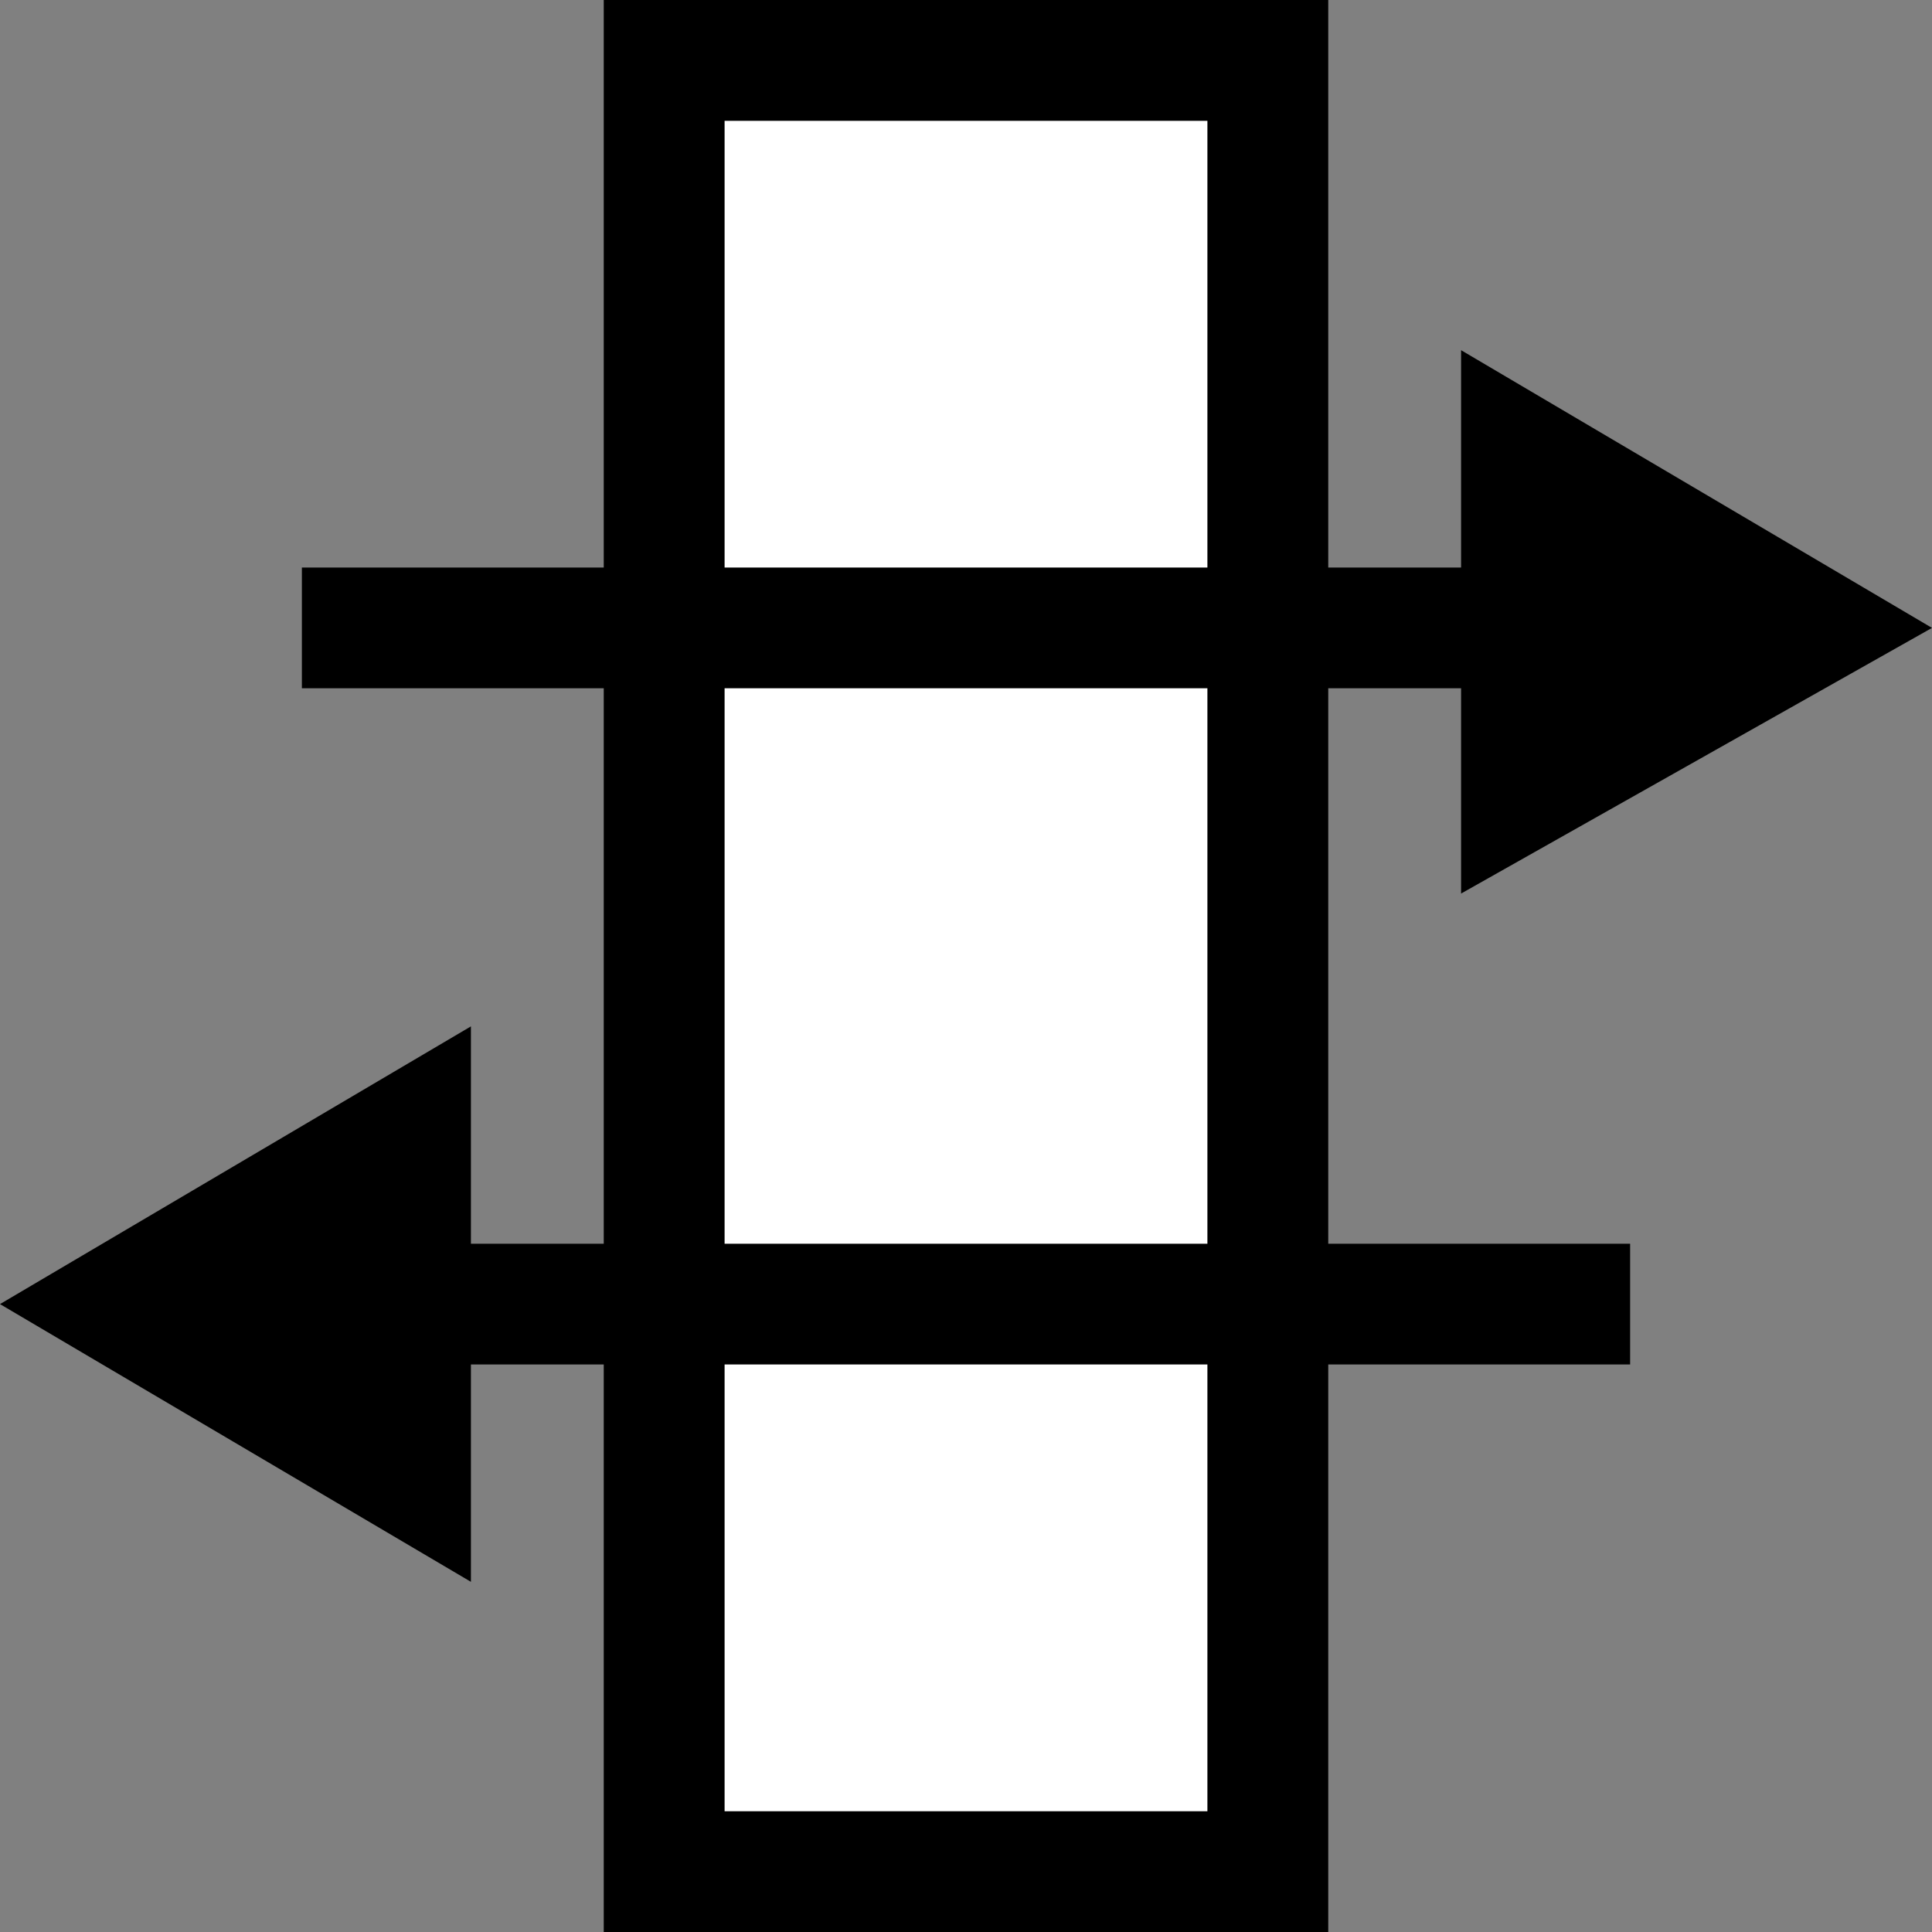 <?xml version="1.0" encoding="utf-8"?>
<!-- Generator: Adobe Illustrator 19.0.0, SVG Export Plug-In . SVG Version: 6.00 Build 0)  -->
<!DOCTYPE svg PUBLIC "-//W3C//DTD SVG 1.0//EN" "http://www.w3.org/TR/2001/REC-SVG-20010904/DTD/svg10.dtd">
<svg version="1.0" id="Ebene_1" xmlns="http://www.w3.org/2000/svg" xmlns:xlink="http://www.w3.org/1999/xlink" x="0px" y="0px"
	 viewBox="0 0 16 16" enable-background="new 0 0 16 16" xml:space="preserve">
<rect x="0" y="0" width="16" height="16" fill="#808080" stroke="none"/>
<g>
	<rect x="6" y="1" fill="#FFFFFF" width="4" height="14.1"/>
	<path d="M5,0V16h6V0H5z M10,15H6V1h4V15z"/>
</g>
<g id="XMLID_11_">
	<polygon id="XMLID_12_" points="16,5.2 12.1,2.9 12.1,4.7 2.5,4.7 2.5,5.7 12.1,5.7 12.1,7.4 	"/>
</g>
<g id="XMLID_1_">
	<polygon id="XMLID_2_" points="0,10.8 3.9,13.1 3.9,11.3 13.5,11.3 13.5,10.3 3.9,10.3 3.9,8.5 	"/>
</g>
</svg>
